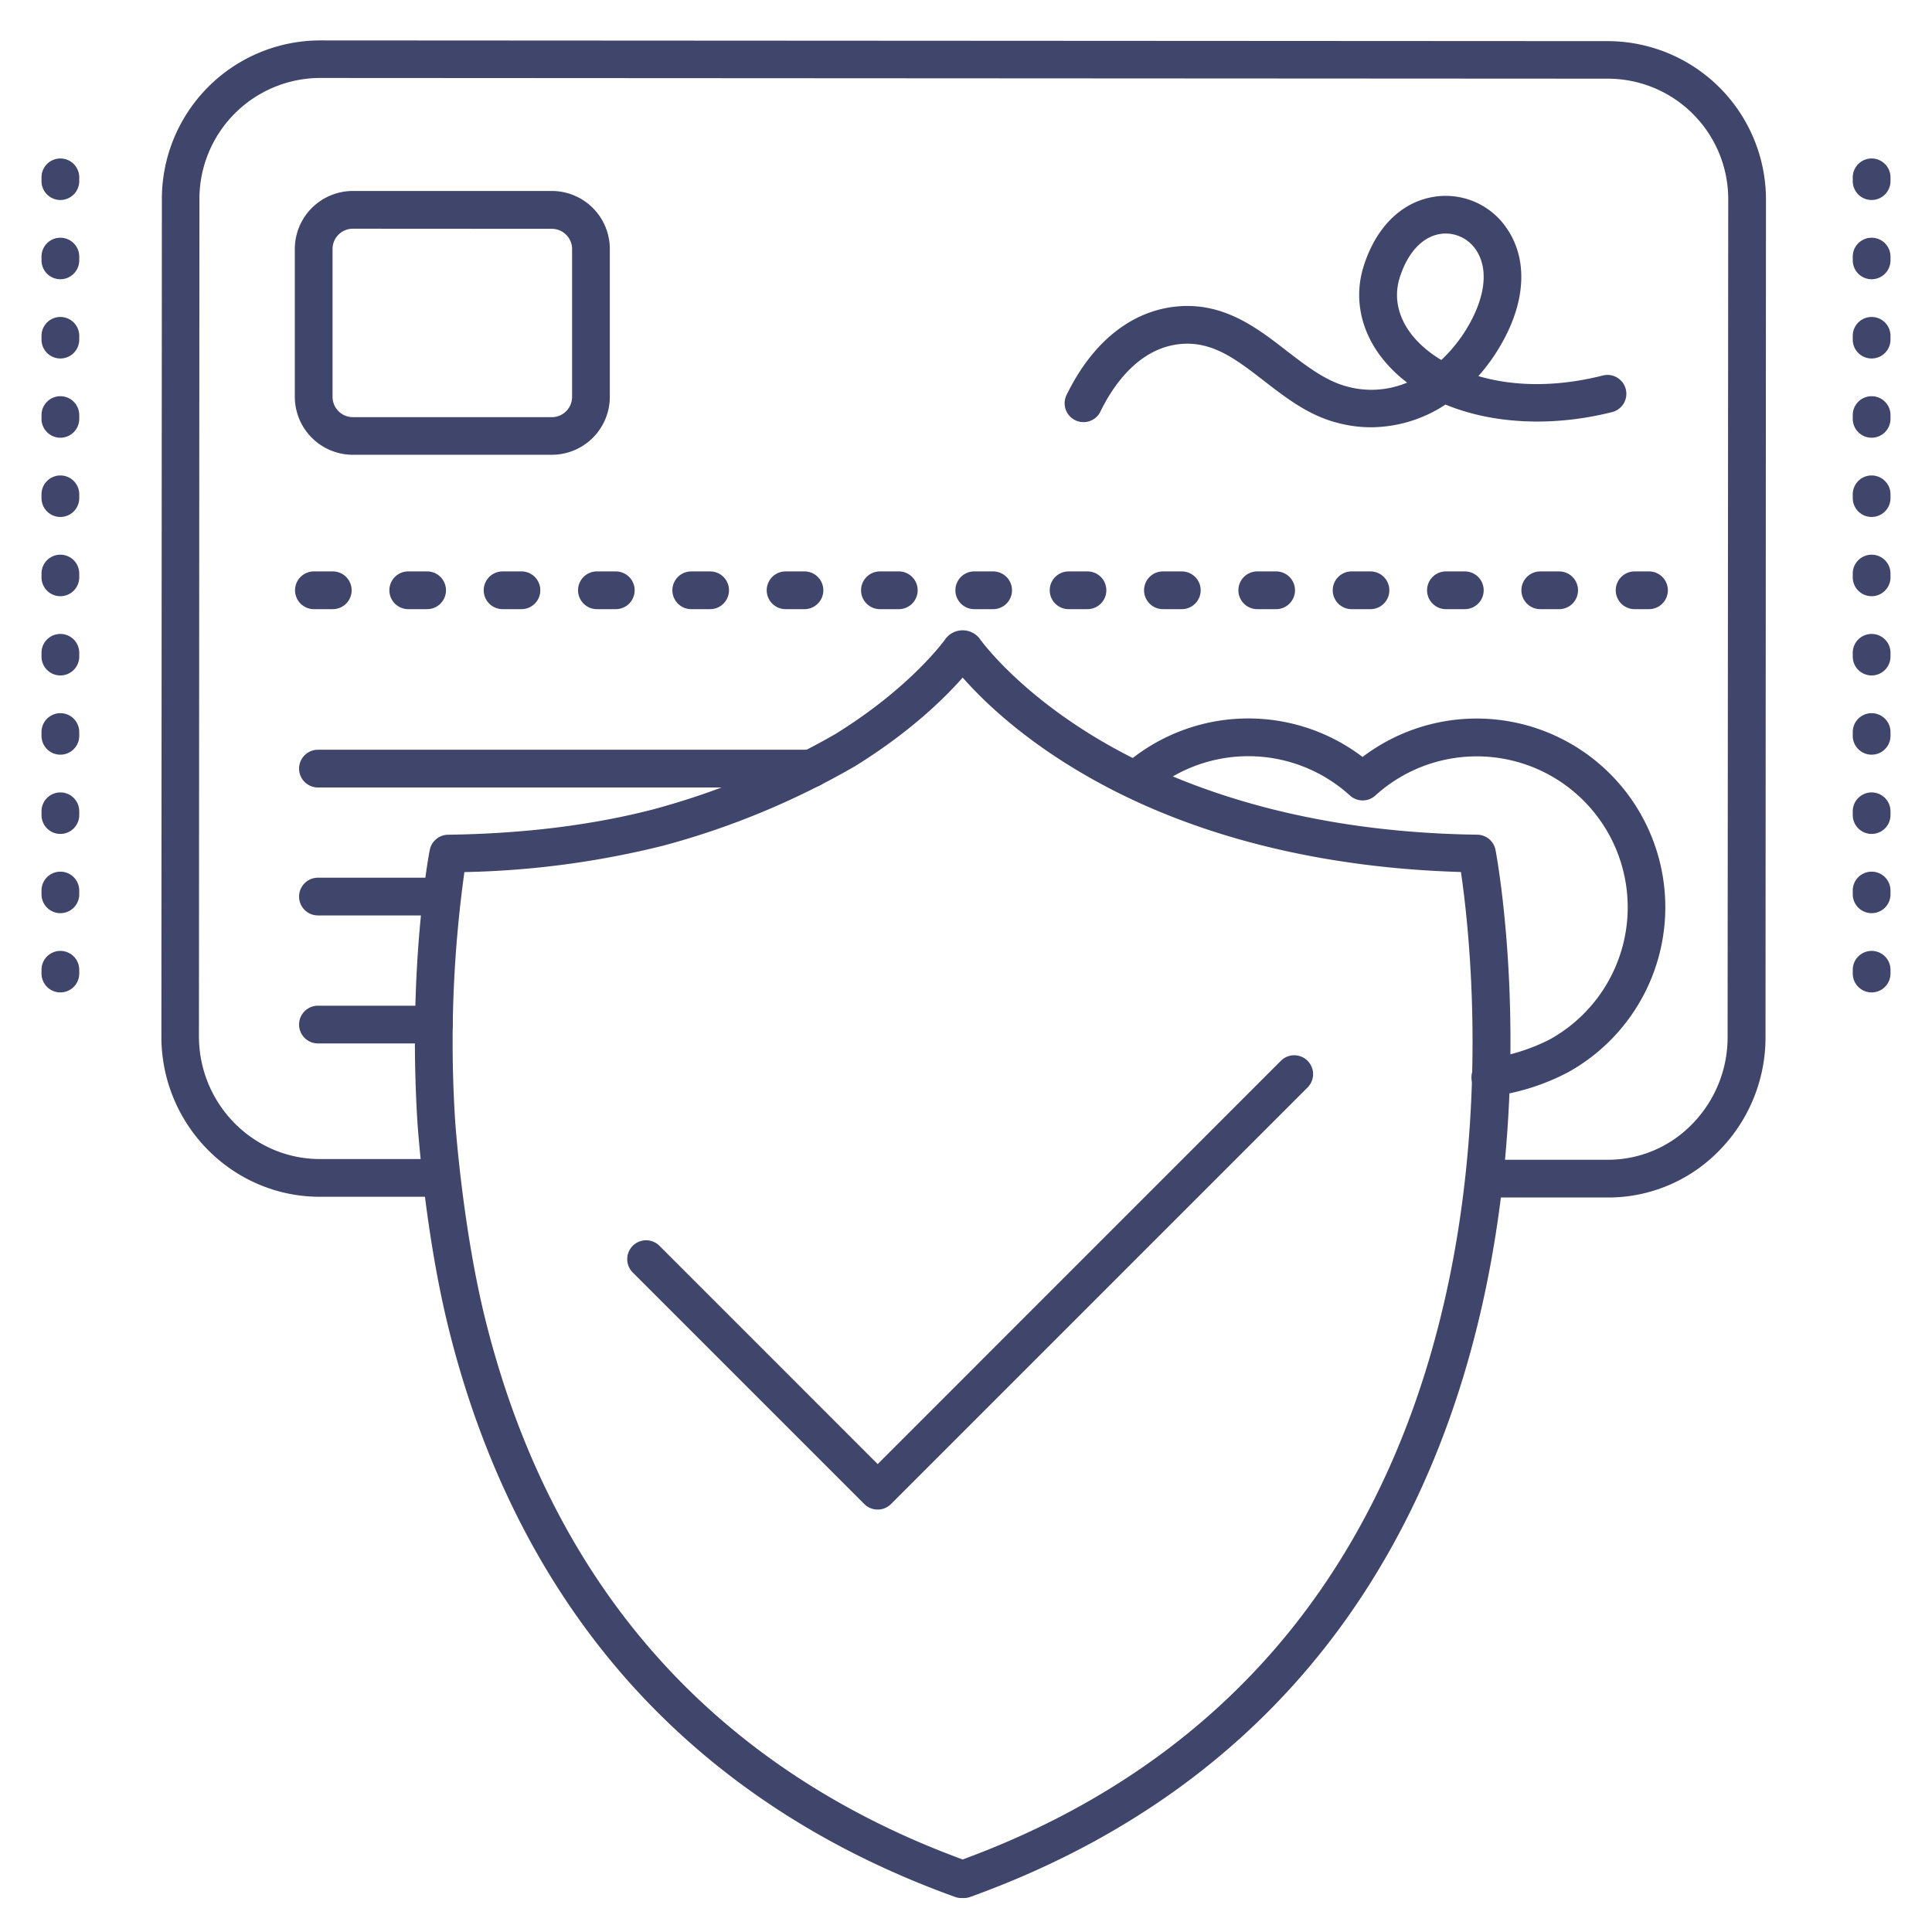 <?xml version="1.0" ?><svg viewBox="0 0 512 512" xmlns="http://www.w3.org/2000/svg"><defs><style>.cls-1{fill:#3f456b;}</style></defs><title/><g id="Lines"><path class="cls-1" d="M426.1,317.35H395a5,5,0,1,1,0-10h31.1a31.06,31.06,0,0,0,22.44-9.56,32.78,32.78,0,0,0,9.29-23L458,52.93a31.93,31.93,0,0,0-31.71-32.08L84.93,20.66h0A32.06,32.06,0,0,0,52.85,52.71l-.13,221.9c0,17.94,14.37,32.54,32.06,32.55H116a5,5,0,1,1,0,10H84.77c-23.2,0-42.06-19.1-42-42.55l.13-221.9a42,42,0,0,1,42.06-42h0l341.31.19A42,42,0,0,1,468,52.94l-.12,221.9a42.75,42.75,0,0,1-12.12,29.92A41,41,0,0,1,426.1,317.35Z"/><path class="cls-1" d="M146.25,120.52H93.5a15.39,15.39,0,0,1-15.37-15.36V66A15.39,15.39,0,0,1,93.5,50.61h52.75A15.38,15.38,0,0,1,161.61,66v39.19A15.38,15.38,0,0,1,146.25,120.52ZM93.5,60.61A5.38,5.38,0,0,0,88.13,66v39.19a5.38,5.38,0,0,0,5.37,5.36h52.75a5.37,5.37,0,0,0,5.36-5.36V66a5.37,5.37,0,0,0-5.36-5.36Z"/><path class="cls-1" d="M395.31,290.5a5,5,0,0,1-.69-10,50.19,50.19,0,0,0,16-5,40,40,0,1,0-46.14-64.68,5,5,0,0,1-6.73,0,40,40,0,0,0-53.11-.66,5,5,0,1,1-6.55-7.56,50,50,0,0,1,63-2,50,50,0,1,1,54.41,83.59A59.54,59.54,0,0,1,396,290.45,5.34,5.34,0,0,1,395.31,290.5Z"/><path class="cls-1" d="M255.45,503h-.68a4.9,4.9,0,0,1-1.69-.3c-38.45-13.85-69.78-35.71-93.14-64.95C140.87,413.86,127.05,385,118.88,352c-6.29-25.38-8.19-53.6-8.27-54.79-2.51-40.86,3-70.69,3.28-71.94a5,5,0,0,1,4.84-4.06c19.91-.26,38.25-2.53,54.5-6.75a202.81,202.81,0,0,0,48.15-19.93c20.36-12.6,29.18-25.2,29.27-25.33a5.69,5.69,0,0,1,8.93,0c.08.12,9,12.82,29.54,25.5,19,11.73,52.22,25.84,102.37,26.5a5,5,0,0,1,4.84,4.06c.41,2.17,9.95,53.78-2.15,114.09-7.13,35.58-20.39,66.69-39.39,92.45-23.79,32.27-56.65,56.13-97.65,70.9A4.9,4.9,0,0,1,255.45,503ZM123.07,231.11a326.77,326.77,0,0,0-2.48,65.46c0,.26,1.93,28.52,8,53,7.83,31.6,21,59.17,39.18,81.92,21.91,27.43,51.29,48.05,87.35,61.29,38.47-14.13,69.3-36.64,91.64-66.94,18.12-24.57,30.78-54.34,37.63-88.48,9.84-49.05,4.72-93.11,2.77-106.27-28.91-.83-69-6.59-103.84-28.25-14.5-9-23.56-18-28.2-23.28-4.67,5.32-13.82,14.38-28.5,23.47a210,210,0,0,1-50.86,21.08A236.21,236.21,0,0,1,123.07,231.11Z"/><path class="cls-1" d="M232.59,400.05a5,5,0,0,1-3.54-1.46l-61.36-61.36a5,5,0,0,1,7.07-7.08L232.59,388,339.51,281.06a5,5,0,0,1,7.07,7.07L236.12,398.59A5,5,0,0,1,232.59,400.05Z"/><path class="cls-1" d="M363.34,113.23a34.51,34.51,0,0,1-9.11-1.23c-7.6-2-13.56-6.67-19.34-11.13-7.19-5.56-13.4-10.36-21.69-9.73-11.71.89-18.61,11.74-21.67,18.12a5,5,0,0,1-9-4.33c6.91-14.38,17.54-22.82,29.93-23.76C324.57,80.26,333.3,87,341,93c5.23,4,10.16,7.85,15.84,9.39a24.39,24.39,0,0,0,16.06-1,37.23,37.23,0,0,1-4.57-4.09c-7.29-7.69-9.83-17.37-7-26.58,3.26-10.52,10.15-17.3,18.92-18.6a19.53,19.53,0,0,1,19.15,8.53c5.57,8.23,4.93,19.49-1.75,30.9a49.31,49.31,0,0,1-5.87,8.12c8.68,2.54,19.85,3.16,33-.16a5,5,0,0,1,2.44,9.7c-15.93,4-31.76,3.12-44.15-2A36.12,36.12,0,0,1,363.34,113.23Zm19.81-51.34a9.42,9.42,0,0,0-1.4.1c-4.81.72-8.76,5-10.84,11.67-1.77,5.73-.11,11.68,4.69,16.74a30.14,30.14,0,0,0,6.37,5,39.55,39.55,0,0,0,7.08-8.92c4.66-8,5.42-15.35,2.1-20.26A9.66,9.66,0,0,0,383.15,61.89Z"/></g><g id="Outline"><path class="cls-1" d="M437,161.43h-3.81a5,5,0,0,1,0-10H437a5,5,0,0,1,0,10Zm-23.81,0h-5a5,5,0,0,1,0-10h5a5,5,0,0,1,0,10Zm-25,0h-5a5,5,0,0,1,0-10h5a5,5,0,0,1,0,10Zm-25,0h-5a5,5,0,0,1,0-10h5a5,5,0,0,1,0,10Zm-25,0h-5a5,5,0,0,1,0-10h5a5,5,0,0,1,0,10Zm-25,0h-5a5,5,0,0,1,0-10h5a5,5,0,0,1,0,10Zm-25,0h-5a5,5,0,0,1,0-10h5a5,5,0,0,1,0,10Zm-25,0h-5a5,5,0,0,1,0-10h5a5,5,0,0,1,0,10Zm-25,0h-5a5,5,0,0,1,0-10h5a5,5,0,0,1,0,10Zm-25,0h-5a5,5,0,0,1,0-10h5a5,5,0,0,1,0,10Zm-25,0h-5a5,5,0,0,1,0-10h5a5,5,0,0,1,0,10Zm-25,0h-5a5,5,0,0,1,0-10h5a5,5,0,0,1,0,10Zm-25,0h-5a5,5,0,0,1,0-10h5a5,5,0,0,1,0,10Zm-25,0h-5a5,5,0,1,1,0-10h5a5,5,0,0,1,0,10Zm-25,0h-5a5,5,0,1,1,0-10h5a5,5,0,0,1,0,10Z"/><path class="cls-1" d="M117,242.6H84.26a5,5,0,0,1,0-10H117a5,5,0,1,1,0,10Z"/><path class="cls-1" d="M115,276.52H84.26a5,5,0,1,1,0-10H115a5,5,0,0,1,0,10Z"/><path class="cls-1" d="M215,208.69H84.26a5,5,0,1,1,0-10H215a5,5,0,0,1,0,10Z"/><path class="cls-1" d="M496,263a5,5,0,0,1-5-5v-1a5,5,0,0,1,10,0v1A5,5,0,0,1,496,263Zm0-21a5,5,0,0,1-5-5v-1a5,5,0,0,1,10,0v1A5,5,0,0,1,496,242Zm0-21a5,5,0,0,1-5-5v-1a5,5,0,0,1,10,0v1A5,5,0,0,1,496,221Zm0-21a5,5,0,0,1-5-5v-1a5,5,0,0,1,10,0v1A5,5,0,0,1,496,200Zm0-21a5,5,0,0,1-5-5v-1a5,5,0,0,1,10,0v1A5,5,0,0,1,496,179Zm0-21a5,5,0,0,1-5-5v-1a5,5,0,0,1,10,0v1A5,5,0,0,1,496,158Zm0-21a5,5,0,0,1-5-5v-1a5,5,0,0,1,10,0v1A5,5,0,0,1,496,137Zm0-21a5,5,0,0,1-5-5v-1a5,5,0,0,1,10,0v1A5,5,0,0,1,496,116Zm0-21a5,5,0,0,1-5-5V89a5,5,0,0,1,10,0v1A5,5,0,0,1,496,95Zm0-21a5,5,0,0,1-5-5V68a5,5,0,0,1,10,0v1A5,5,0,0,1,496,74Zm0-21a5,5,0,0,1-5-5V47a5,5,0,0,1,10,0v1A5,5,0,0,1,496,53Z"/><path class="cls-1" d="M16,263a5,5,0,0,1-5-5v-1a5,5,0,0,1,10,0v1A5,5,0,0,1,16,263Zm0-21a5,5,0,0,1-5-5v-1a5,5,0,0,1,10,0v1A5,5,0,0,1,16,242Zm0-21a5,5,0,0,1-5-5v-1a5,5,0,0,1,10,0v1A5,5,0,0,1,16,221Zm0-21a5,5,0,0,1-5-5v-1a5,5,0,0,1,10,0v1A5,5,0,0,1,16,200Zm0-21a5,5,0,0,1-5-5v-1a5,5,0,0,1,10,0v1A5,5,0,0,1,16,179Zm0-21a5,5,0,0,1-5-5v-1a5,5,0,0,1,10,0v1A5,5,0,0,1,16,158Zm0-21a5,5,0,0,1-5-5v-1a5,5,0,0,1,10,0v1A5,5,0,0,1,16,137Zm0-21a5,5,0,0,1-5-5v-1a5,5,0,0,1,10,0v1A5,5,0,0,1,16,116Zm0-21a5,5,0,0,1-5-5V89a5,5,0,0,1,10,0v1A5,5,0,0,1,16,95Zm0-21a5,5,0,0,1-5-5V68a5,5,0,0,1,10,0v1A5,5,0,0,1,16,74Zm0-21a5,5,0,0,1-5-5V47a5,5,0,0,1,10,0v1A5,5,0,0,1,16,53Z"/></g></svg>